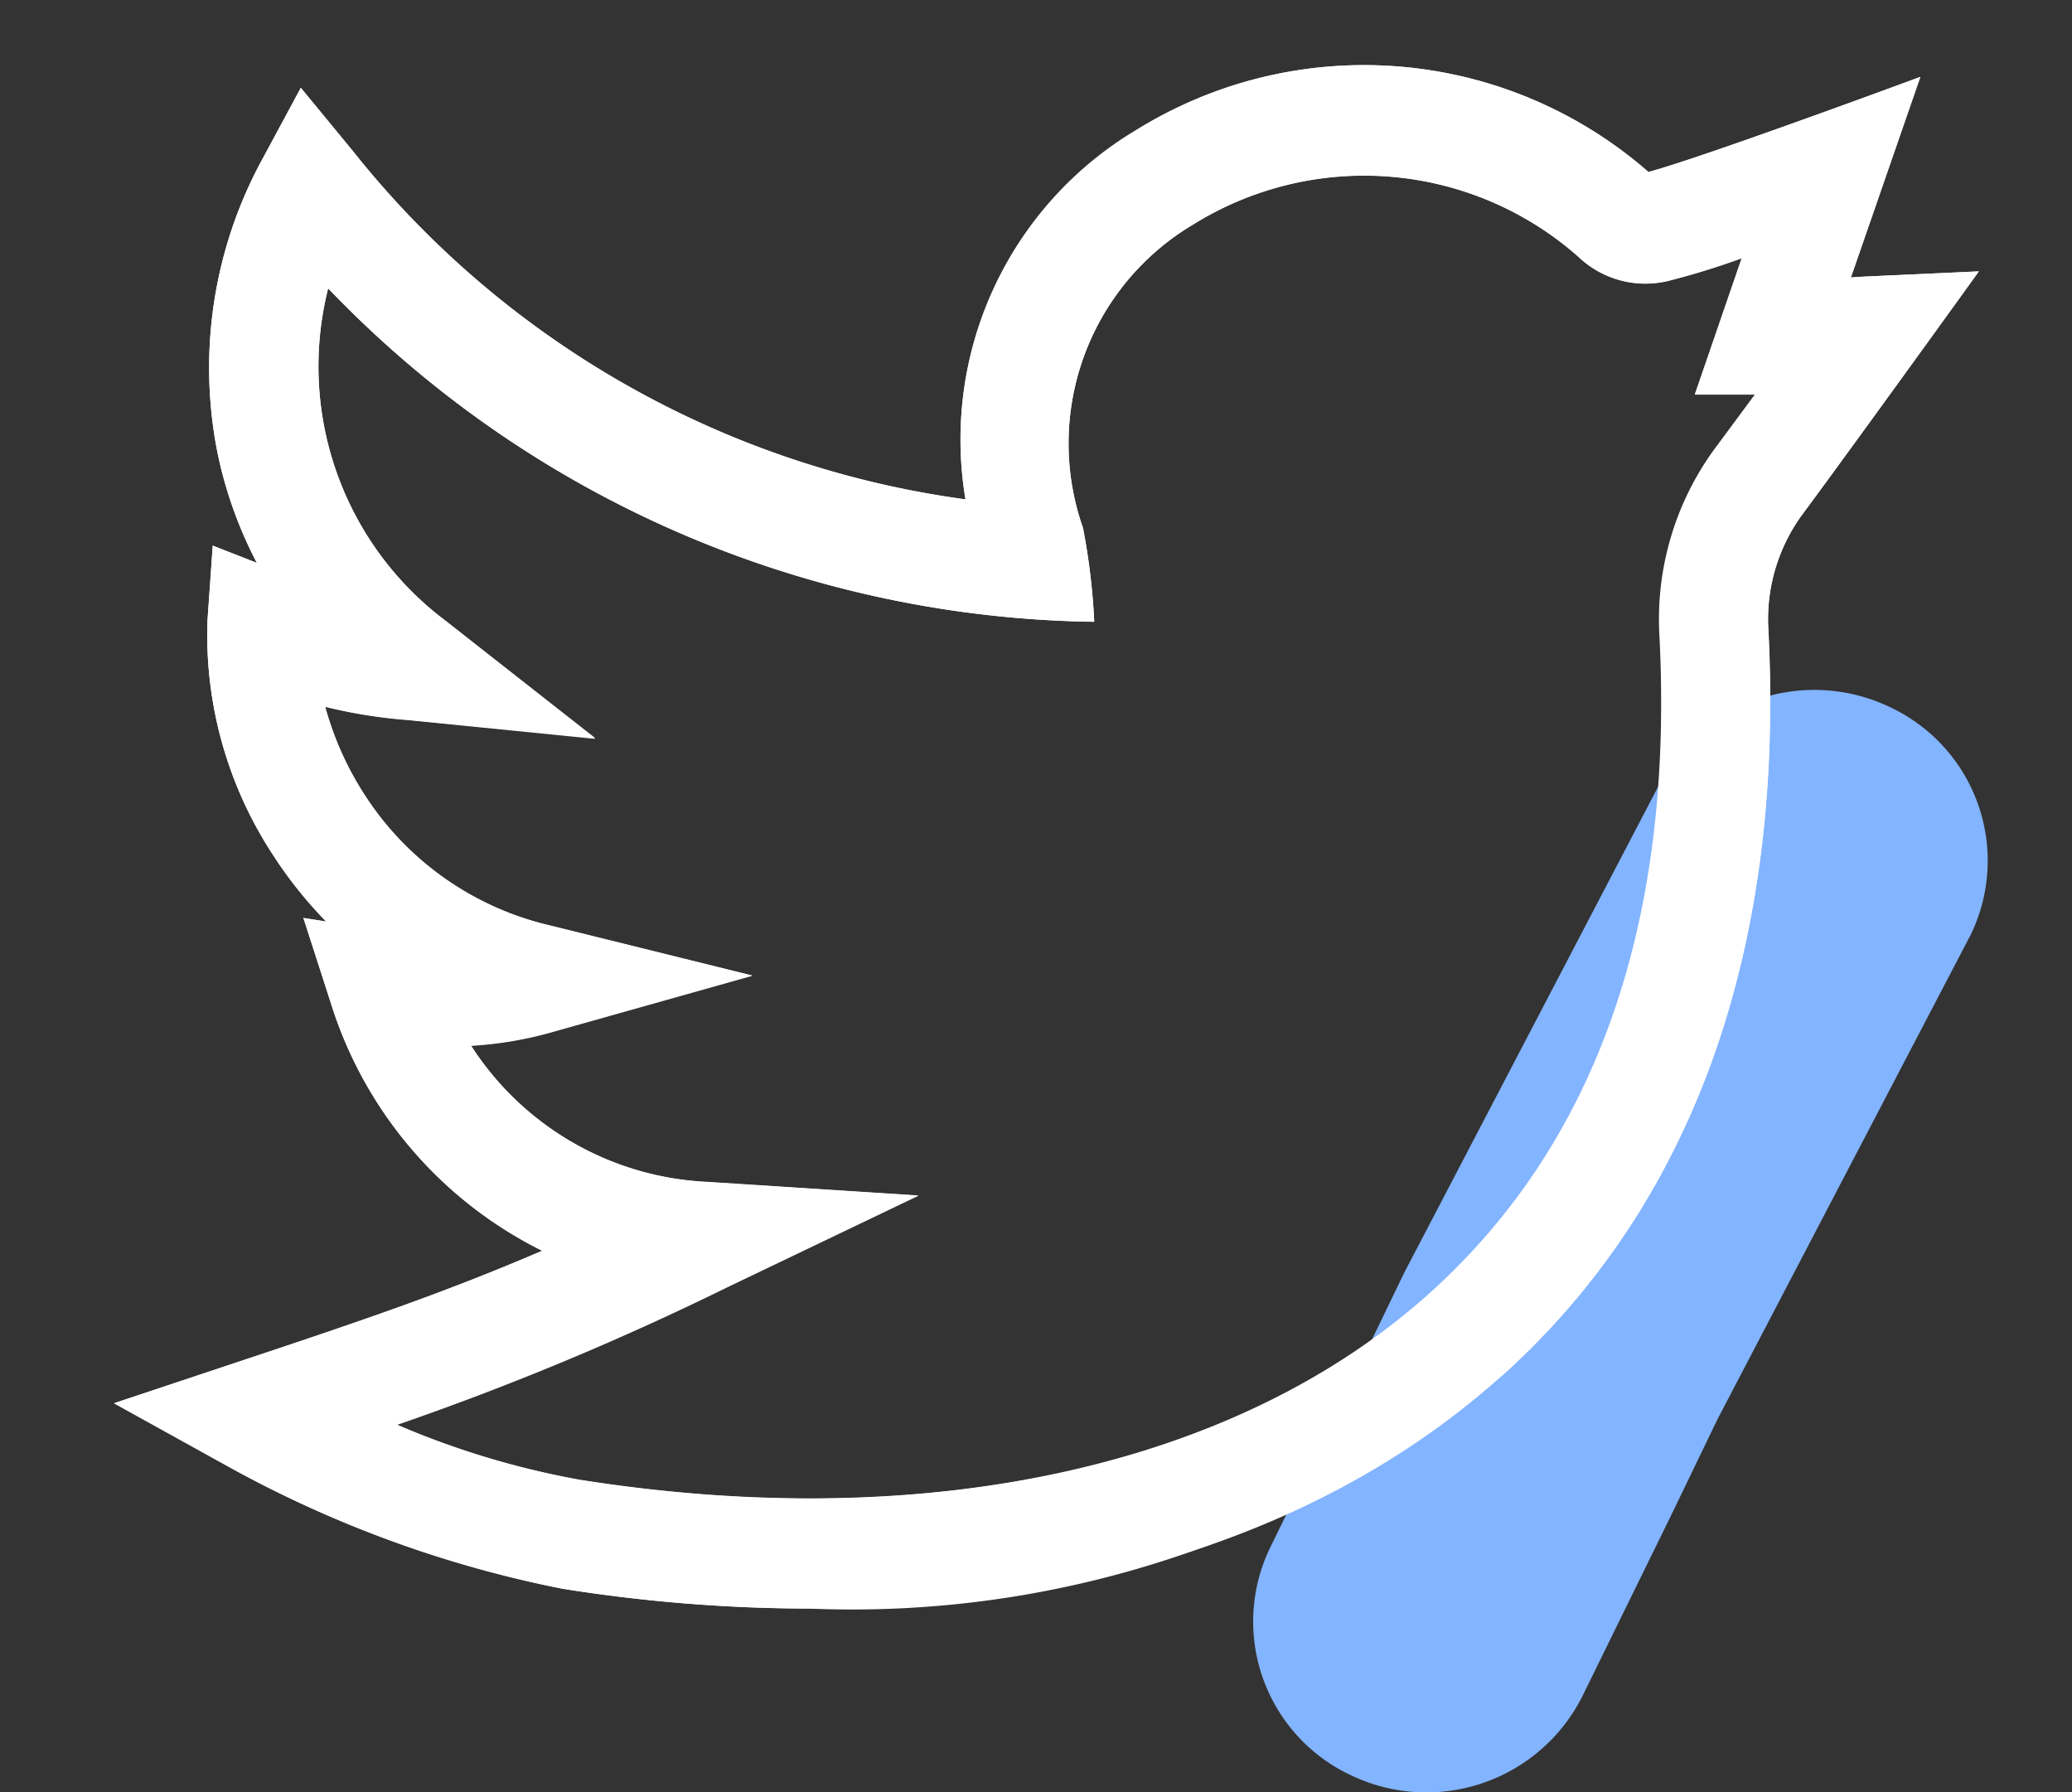 <svg xmlns="http://www.w3.org/2000/svg" width="22.557" height="19.511" viewBox="0 0 22.557 19.511"><rect x="0" y="0" width="22.557" height="19.511" fill="#333333" stroke="none"/><defs><style>.a{fill:#83b4ff;}.b{fill:#fff;stroke:rgba(0,0,0,0);stroke-miterlimit:10;}</style></defs><g transform="translate(2832.241 -1486.489)"><g transform="translate(-2818.6 1494)"><g transform="translate(0 0)"><path class="a" d="M4.551,8.985l-.958,1.953a1.9,1.9,0,0,1-2.516.88A1.847,1.847,0,0,1,.183,9.342l.958-1.954.507-1.049L4.406,1.06A1.9,1.9,0,0,1,6.922.18a1.846,1.846,0,0,1,.894,2.478L5.058,7.935Z" transform="translate(0 0.001)"/></g></g><g transform="translate(-2831 1487.2)"><g transform="translate(0 0)"><path class="b" d="M20.3,6.954c-1.277.059-1.249.055-1.394.067l.756-2.184s-2.361.878-2.96,1.035a4.7,4.7,0,0,0-5.579-.454A3.921,3.921,0,0,0,9.27,9.436a10.279,10.279,0,0,1-6.676-3.8l-.56-.68-.419.777A4.741,4.741,0,0,0,1.12,8.894a4.575,4.575,0,0,0,.435,1.234l-.48-.188-.057.812a4.366,4.366,0,0,0,.726,2.574,4.569,4.569,0,0,0,.566.705l-.248-.039.3.93a4.507,4.507,0,0,0,2.3,2.693c-1.072.46-1.938.753-3.362,1.227L0,19.275l1.2.665a12.542,12.542,0,0,0,3.681,1.354c3.56.564,7.567.1,10.266-2.352,2.273-2.069,3.018-5.013,2.863-8.076a1.929,1.929,0,0,1,.354-1.246C18.87,8.941,20.3,6.959,20.3,6.954ZM17.415,8.9a3.141,3.141,0,0,0-.59,2.028c.156,3.09-.675,5.486-2.472,7.121-2.1,1.911-5.483,2.661-9.286,2.058a9.134,9.134,0,0,1-1.99-.6,31.355,31.355,0,0,0,3.6-1.5l2.078-.994-2.294-.148a3.237,3.237,0,0,1-2.576-1.484,4.074,4.074,0,0,0,.873-.147l2.188-.616-2.206-.546a3.288,3.288,0,0,1-2.007-1.411,3.42,3.42,0,0,1-.435-.97,5.452,5.452,0,0,0,.9.144l2.042.2L3.622,10.767a3.463,3.463,0,0,1-1.29-3.628,11.763,11.763,0,0,0,8.34,3.629,7.191,7.191,0,0,0-.122-1.02,2.773,2.773,0,0,1,1.2-3.306,3.523,3.523,0,0,1,4.192.351,1.056,1.056,0,0,0,.977.264,8.153,8.153,0,0,0,.8-.247L17.21,8.292h.655Z" transform="translate(0 -4.711)"/></g><path class="b" d="M4.884,16.584A12.542,12.542,0,0,1,1.2,15.229L0,14.565l1.3-.433c1.424-.473,2.289-.767,3.362-1.227a4.508,4.508,0,0,1-2.3-2.693l-.3-.93.248.039a4.576,4.576,0,0,1-.566-.706A4.367,4.367,0,0,1,1.018,6.04l.057-.812.481.188A4.569,4.569,0,0,1,1.12,4.183a4.739,4.739,0,0,1,.495-3.161L2.034.245l.56.68a10.281,10.281,0,0,0,6.676,3.8A3.922,3.922,0,0,1,11.128.708a4.7,4.7,0,0,1,5.579.454C17.3,1,19.666.127,19.666.127L18.91,2.31c.144-.012.116-.007,1.393-.067,0,0-1.433,1.987-1.937,2.667a1.93,1.93,0,0,0-.354,1.246c.155,3.063-.591,6.006-2.863,8.075A11.1,11.1,0,0,1,7.573,16.8,17.238,17.238,0,0,1,4.884,16.584ZM2.737,7.954A3.287,3.287,0,0,0,4.745,9.365l2.206.546-2.188.616a4.1,4.1,0,0,1-.874.147,3.238,3.238,0,0,0,2.576,1.483l2.294.148L6.682,13.3a31.25,31.25,0,0,1-3.6,1.5,9.133,9.133,0,0,0,1.99.6c3.8.6,7.188-.147,9.286-2.057,1.8-1.635,2.628-4.032,2.472-7.122a3.139,3.139,0,0,1,.59-2.027l.45-.609H17.21L17.723,2.1a8.159,8.159,0,0,1-.805.248,1.057,1.057,0,0,1-.977-.264,3.522,3.522,0,0,0-4.192-.351,2.773,2.773,0,0,0-1.2,3.305,7.217,7.217,0,0,1,.122,1.02,11.763,11.763,0,0,1-8.34-3.63A3.463,3.463,0,0,0,3.622,6.056L5.239,7.332,3.2,7.128a5.5,5.5,0,0,1-.9-.144A3.414,3.414,0,0,0,2.737,7.954Z" transform="translate(0 0)"/></g></g></svg>